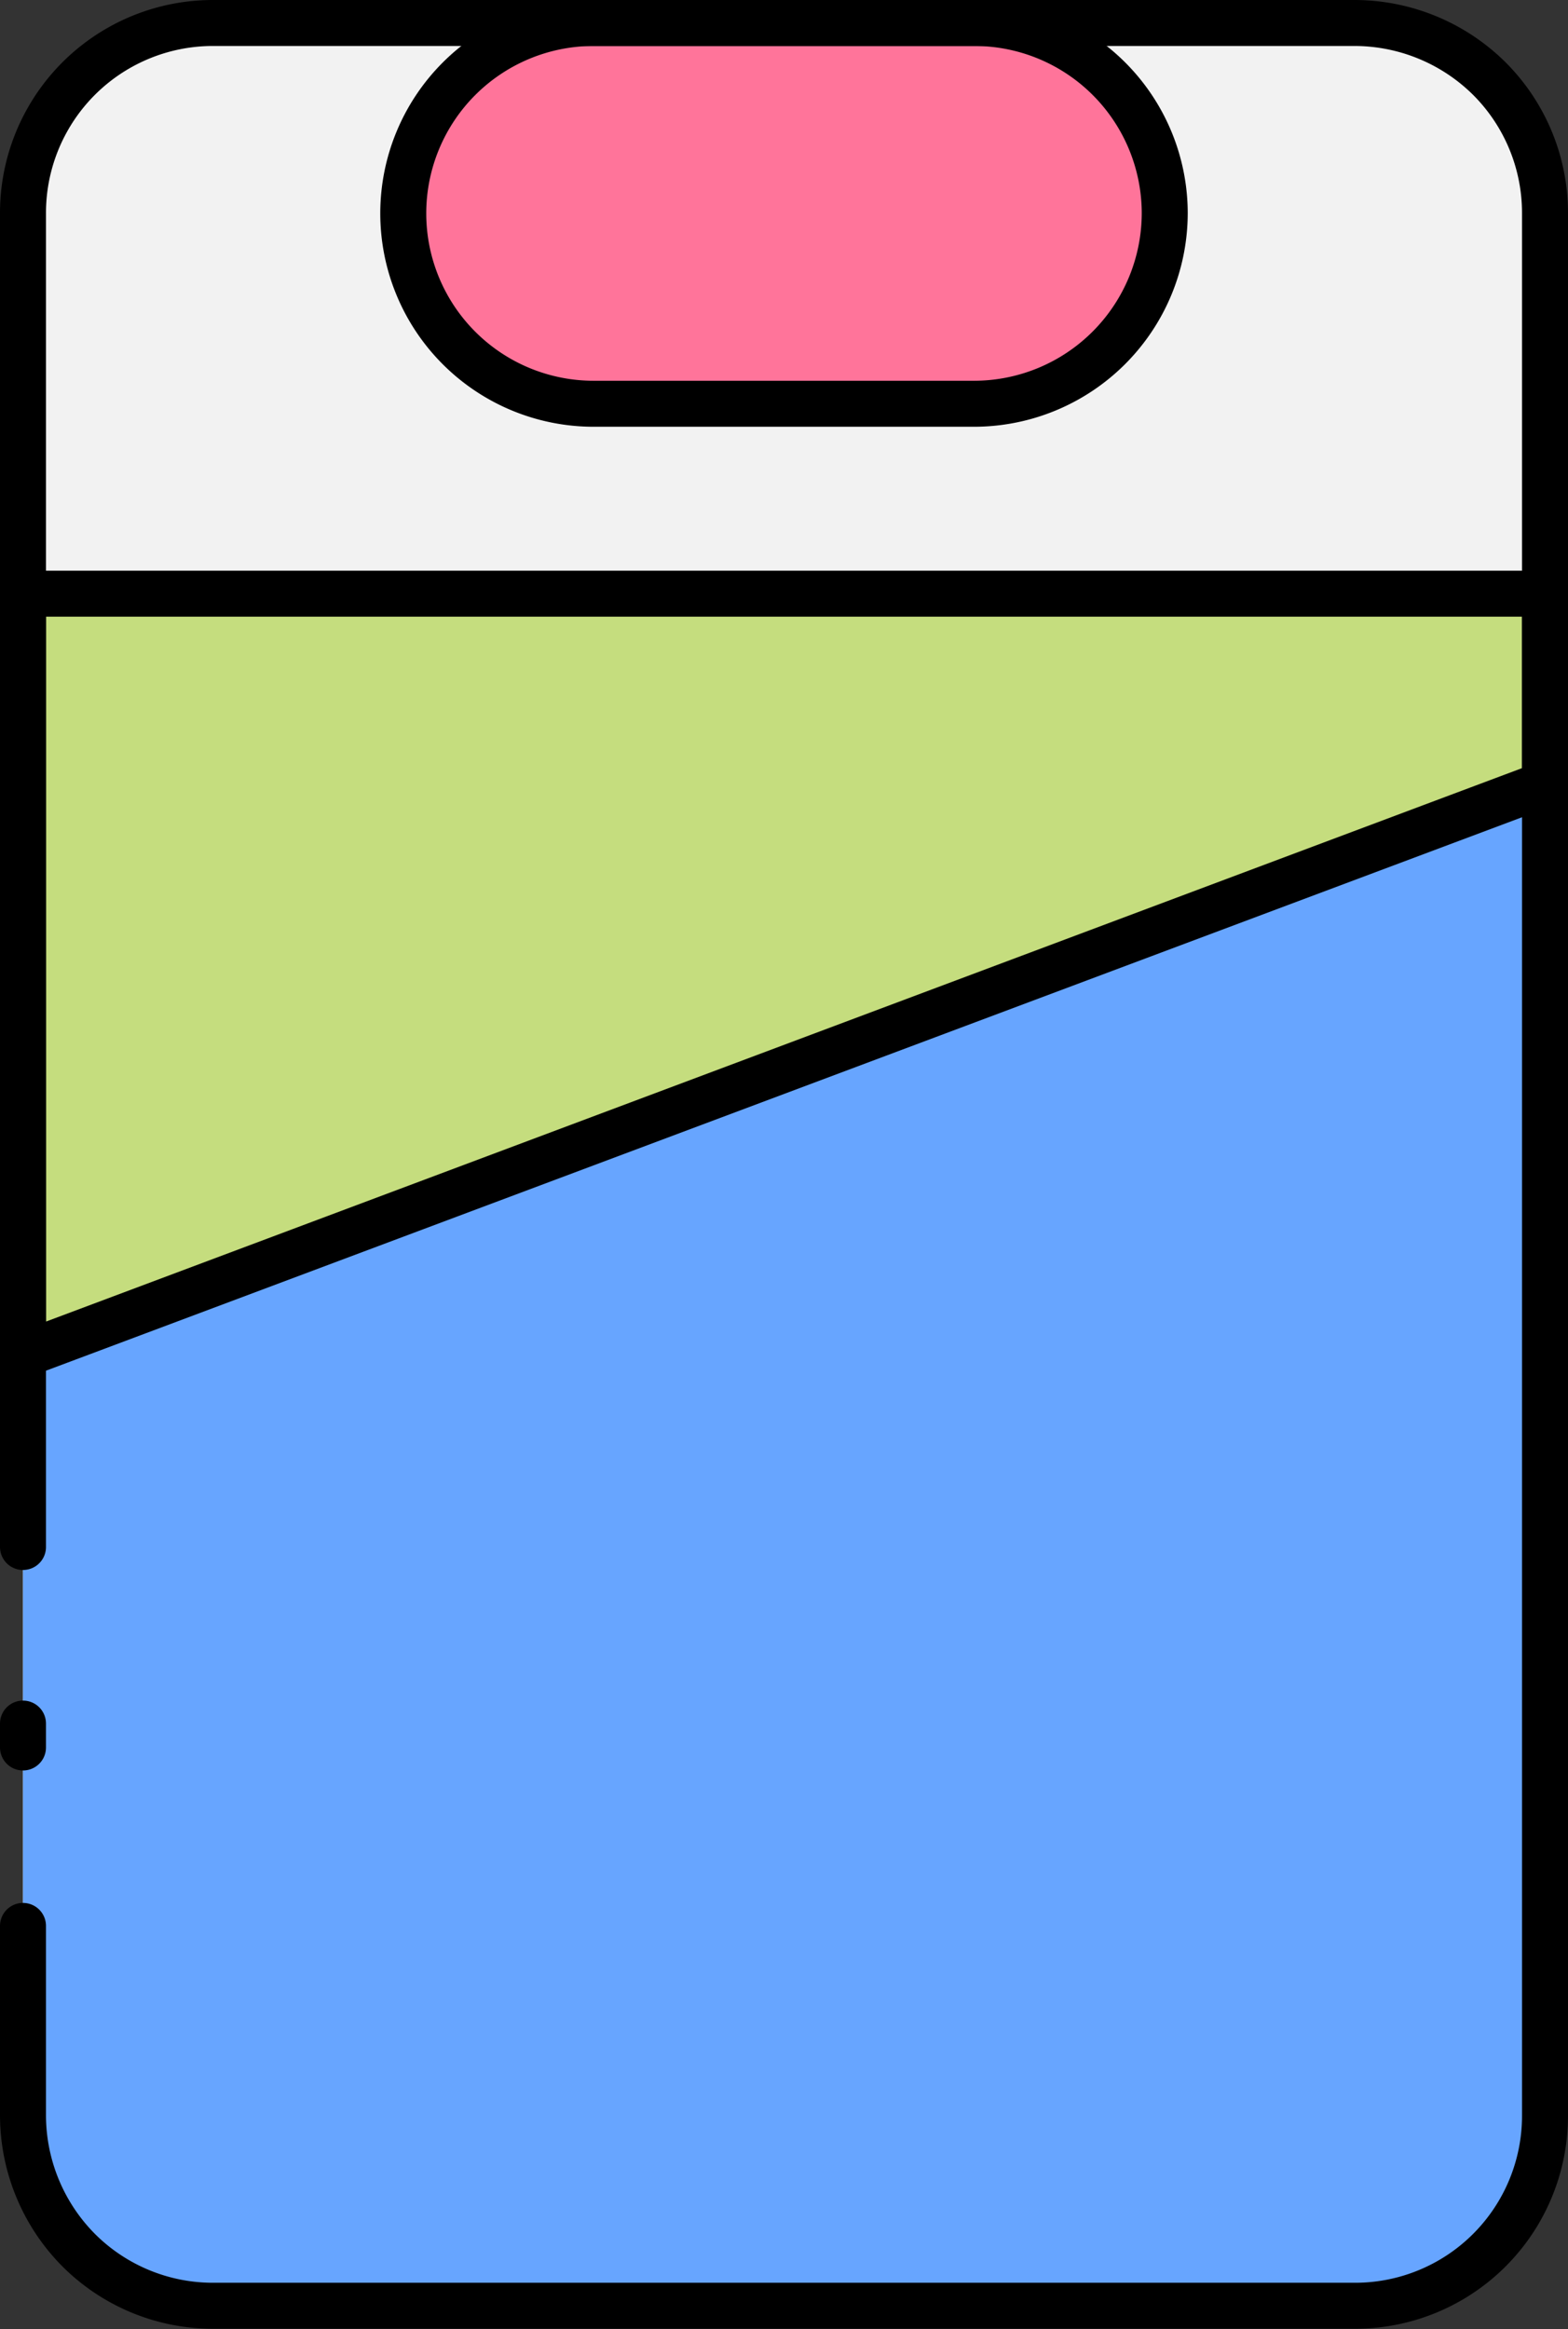 <svg xmlns="http://www.w3.org/2000/svg" viewBox="0 0 34.1 50.65"><rect x="0" y="0" width="34.1" height="50.65" fill="#333333" stroke="none"/><defs><style>.cls-1{fill:#f2f2f2;}.cls-1,.cls-2,.cls-3,.cls-4{fill-rule:evenodd;}.cls-2{fill:#67a5ff;}.cls-3{fill:#c5dd7e;}.cls-4{fill:#ff749a;}.cls-5{fill:none;stroke:#000;stroke-linecap:round;stroke-linejoin:round;}</style></defs><title>Asset 1</title><g id="Layer_2" data-name="Layer 2"><g id="Layer_1-2" data-name="Layer 1"><path class="cls-1" d="M33.6,4.64a4.13,4.13,0,0,0-1.21-2.93A4.17,4.17,0,0,0,29.46.5H4.64A4.13,4.13,0,0,0,.5,4.64V46a4.17,4.17,0,0,0,1.21,2.93,4.13,4.13,0,0,0,2.93,1.21H29.46A4.13,4.13,0,0,0,33.6,46Z"/><path class="cls-2" d="M33.6,12.91H.5V46a4.17,4.17,0,0,0,1.21,2.93,4.13,4.13,0,0,0,2.93,1.21H29.46A4.13,4.13,0,0,0,33.6,46Z"/><polygon class="cls-3" points="0.5 12.91 33.6 12.91 33.6 17.05 0.5 29.46 0.5 12.91"/><path class="cls-4" d="M25.33,4.64A4.14,4.14,0,0,0,21.19.5H12.91a4.14,4.14,0,0,0,0,8.28h8.28A4.15,4.15,0,0,0,25.33,4.64Z"/><path class="cls-5" d="M.5,37.48V38"/><path class="cls-5" d="M.5,41.88V46a4.17,4.17,0,0,0,1.21,2.93,4.13,4.13,0,0,0,2.93,1.21H29.46A4.13,4.13,0,0,0,33.6,46V4.64a4.13,4.13,0,0,0-1.21-2.93A4.17,4.17,0,0,0,29.46.5H4.64A4.13,4.13,0,0,0,.5,4.64v29"/><polygon class="cls-5" points="0.5 12.91 33.6 12.91 33.6 17.05 0.5 29.46 0.5 12.91"/><path class="cls-5" d="M25.33,4.64A4.14,4.14,0,0,0,21.19.5H12.91a4.14,4.14,0,0,0,0,8.28h8.28A4.15,4.15,0,0,0,25.33,4.64Z"/></g></g></svg>